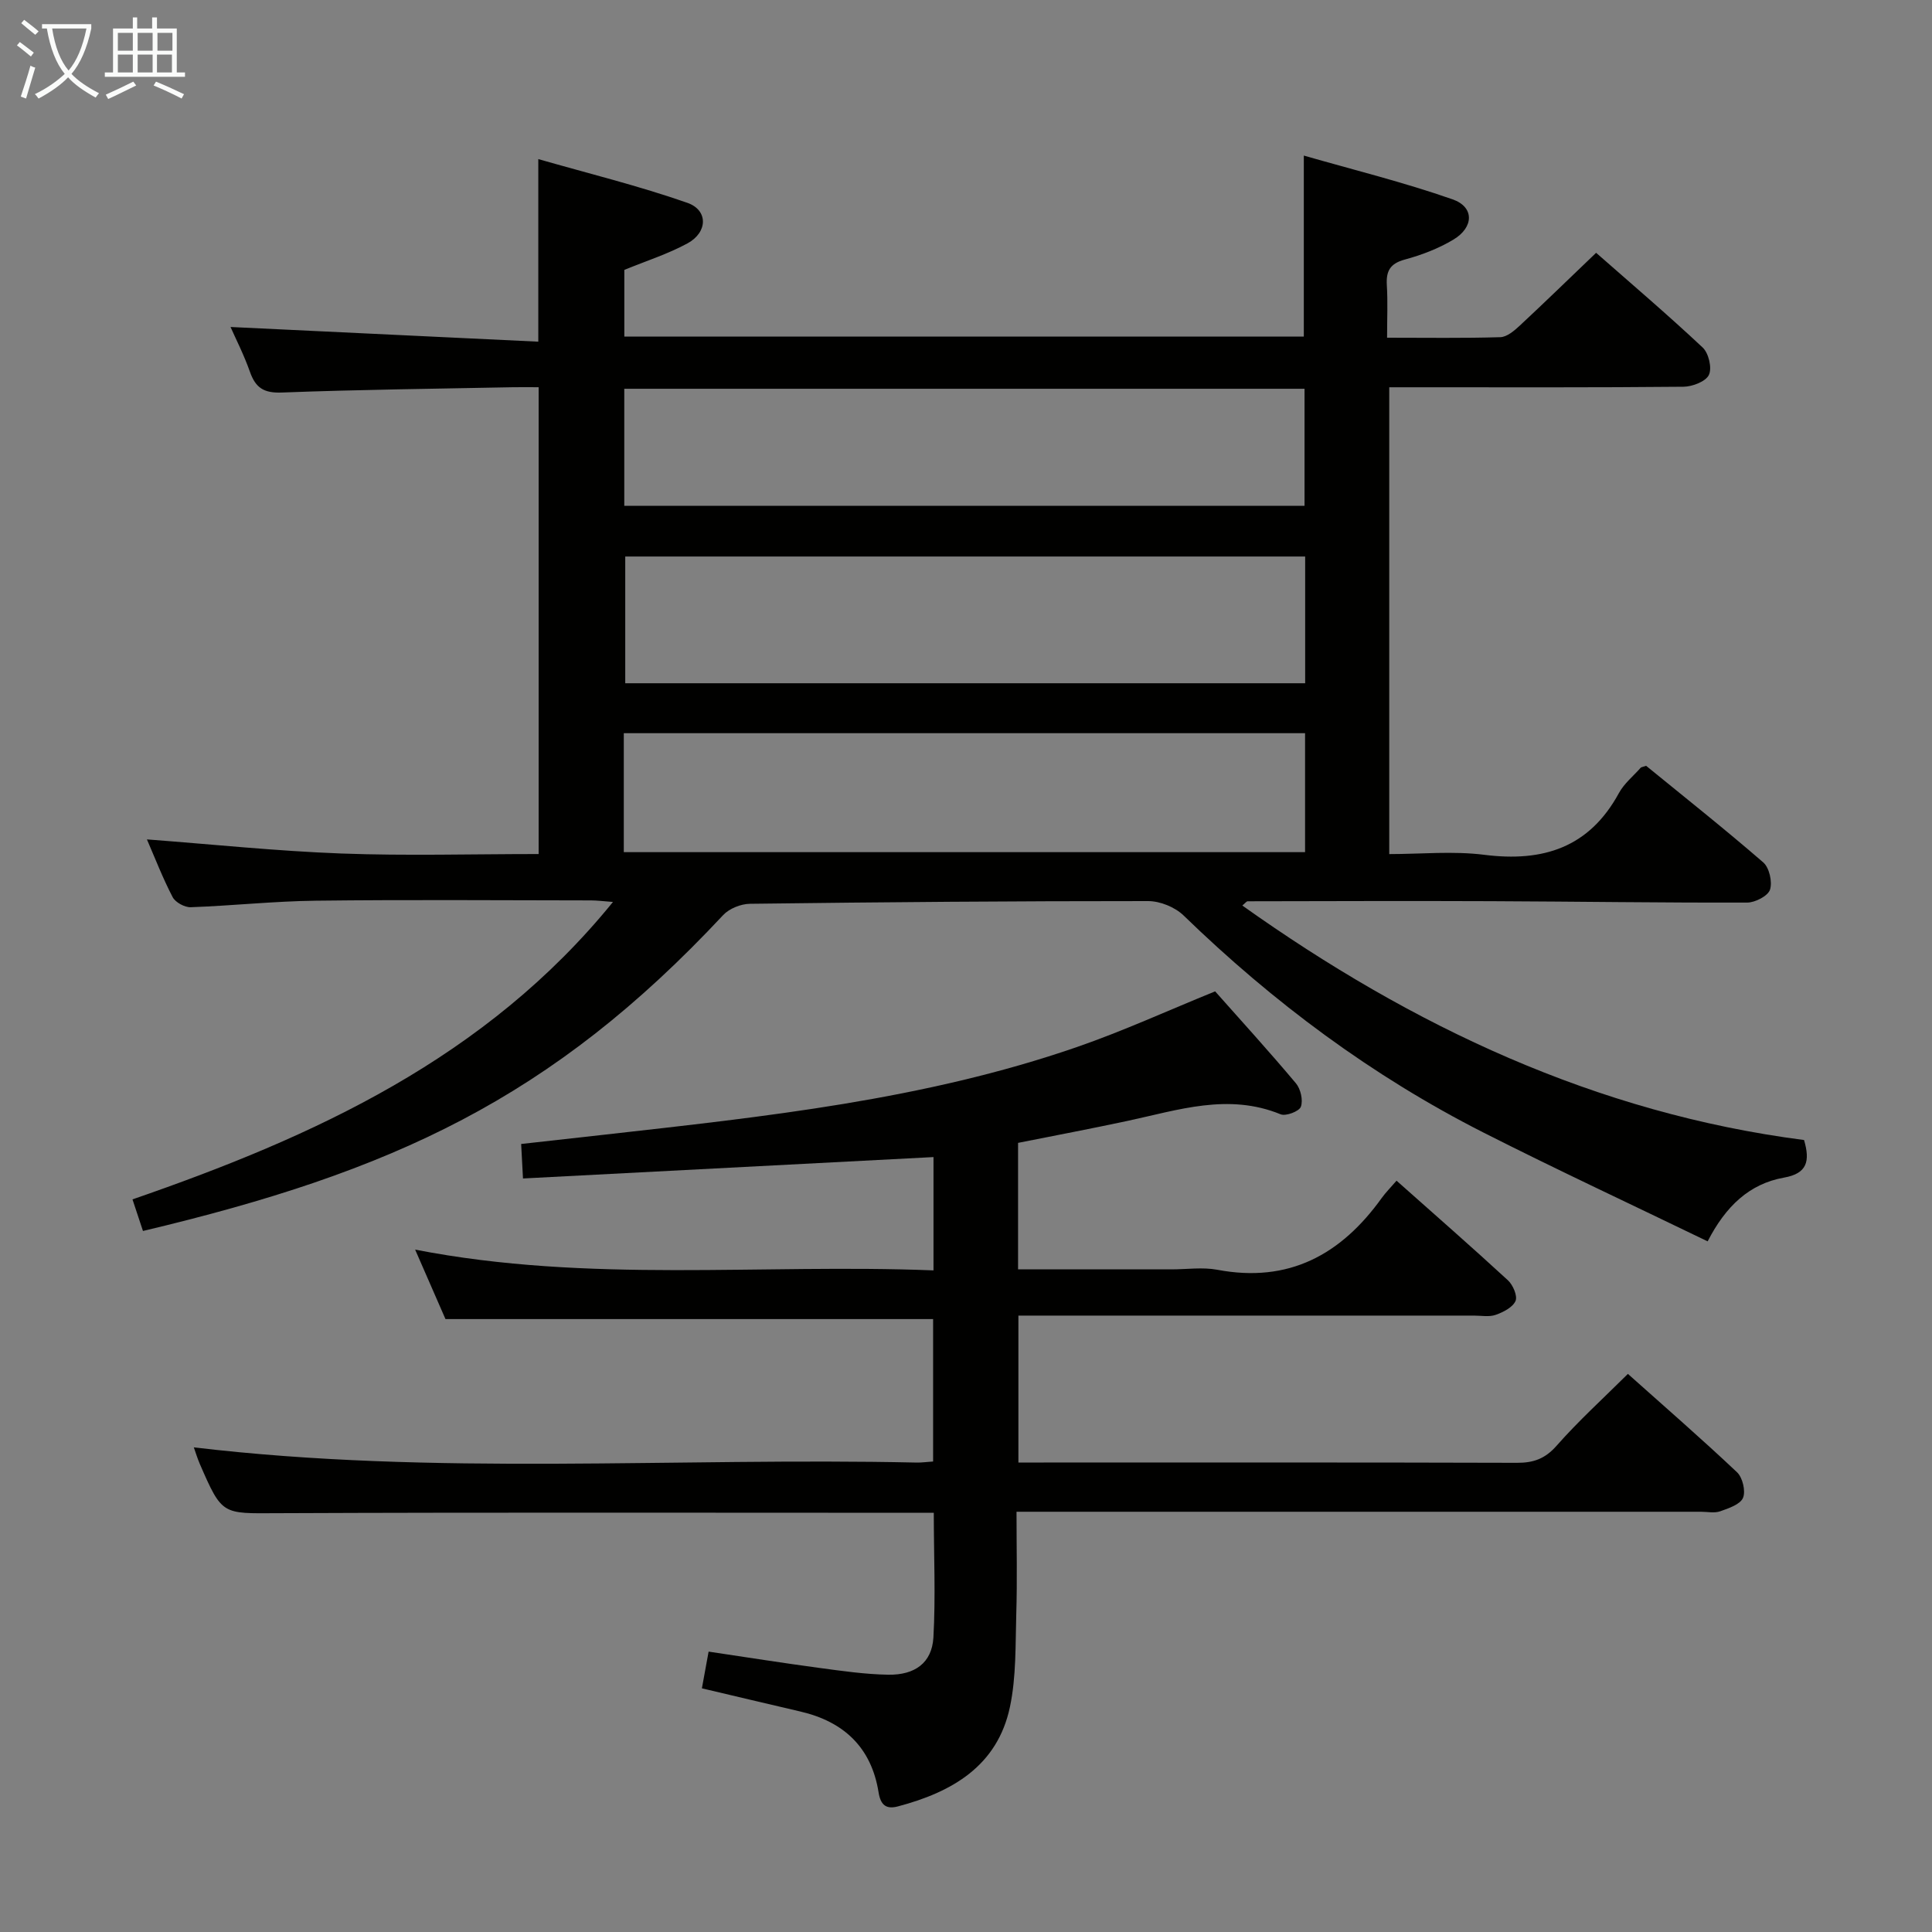 <svg enable-background="new 0 0 400 400" viewBox="0 0 400 400" xmlns="http://www.w3.org/2000/svg"><rect x="0" y="0" width="400" height="400" fill="#808080" stroke="none"/><path d="m29.6 254.86c-.7-2.12-1.32-3.98-2.17-6.54 37.66-13.02 73.2-29.22 99.48-61.58-1.99-.15-3.27-.32-4.55-.32-19-.02-38-.17-56.99.06-8.63.1-17.24 1.04-25.87 1.35-1.26.05-3.18-1-3.75-2.08-2.06-3.95-3.67-8.13-5.33-11.96 13.54 1.02 26.88 2.42 40.25 2.92 13.46.5 26.96.11 40.85.11 0-32.19 0-64.07 0-96.65-1.75 0-3.52-.03-5.28 0-15.97.32-31.95.49-47.91 1.1-3.72.14-5.41-.98-6.58-4.28-1.26-3.58-3.01-6.99-4.02-9.29 20.87.99 42.2 2.01 63.72 3.04 0-12.98 0-24.7 0-37.8 10.44 2.99 20.81 5.54 30.85 9.05 4.36 1.52 4.24 6.1.05 8.39-4.04 2.2-8.51 3.62-13.09 5.5v13.8h140.68c0-12.08 0-24.11 0-37.47 10.15 2.92 20.66 5.51 30.82 9.07 4.51 1.58 4.41 5.78.15 8.33-3.08 1.85-6.59 3.19-10.07 4.13-3.06.83-3.89 2.4-3.71 5.32.21 3.44.05 6.9.05 10.86 8.2 0 15.82.12 23.44-.11 1.38-.04 2.9-1.34 4.04-2.4 5.21-4.85 10.31-9.82 15.8-15.07 7.21 6.34 14.8 12.8 22.06 19.61 1.24 1.16 1.97 4.25 1.29 5.67-.65 1.37-3.41 2.43-5.26 2.45-18.33.18-36.66.11-54.99.11-1.82 0-3.65 0-5.93 0v96.65c6.52 0 13.2-.67 19.69.15 12.17 1.54 21.71-1.5 27.85-12.77 1.08-1.99 2.99-3.53 4.53-5.27.1-.11.31-.11 1.11-.39 7.93 6.47 16.24 13.06 24.25 20 1.26 1.09 1.92 4.04 1.4 5.65-.43 1.3-3.06 2.66-4.72 2.67-17.65.05-35.3-.22-52.95-.29-16.82-.07-33.65-.01-50.47.02-.25 0-.5.38-1.11.88 35.25 25.07 73.3 42.99 116.3 48.55 1.28 4.38.65 6.93-4.14 7.78-7.16 1.27-12.08 5.91-15.82 13.2-15.78-7.64-31.25-14.84-46.46-22.55-23.03-11.69-43.52-26.95-62.05-44.93-1.78-1.72-4.85-2.97-7.33-2.97-27.48-.01-54.95.21-82.43.56-1.89.02-4.29.98-5.56 2.34-35.55 38.05-68.47 53.14-120.12 65.4zm99.85-139.64v26.24h140.77c0-8.95 0-17.52 0-26.24-47.03 0-93.68 0-140.77 0zm-.3 61.21h141.05c0-8.45 0-16.51 0-24.63-47.24 0-94.07 0-141.05 0zm.1-71.7h140.84c0-8.29 0-16.3 0-24.24-47.22 0-93.94 0-140.84 0z" fill="#010100"/><path d="m193.33 313.21c-45.92 0-90.91-.11-135.9.08-11.42.05-11.42.49-16.05-10.17-.51-1.19-.89-2.43-1.25-3.46 49.86 5.94 99.83 2.05 149.69 3.15.99.02 1.98-.13 3.37-.22 0-9.81 0-19.56 0-29.49-33.35 0-66.72 0-100.96 0-1.72-3.94-3.82-8.74-6.28-14.38 35.99 7.01 71.56 2.88 107.32 4.3 0-8.31 0-15.89 0-23.46-28.29 1.47-56.43 2.94-84.99 4.43-.16-2.91-.25-4.66-.38-7.14 5.89-.66 11.59-1.29 17.28-1.93 33.03-3.72 66.12-7.19 97.78-18.14 9.52-3.29 18.73-7.51 28.62-11.53 5.37 6.05 11.18 12.43 16.73 19.04.98 1.17 1.51 3.5 1.02 4.85-.34.95-3.11 2.01-4.2 1.56-10.84-4.44-21.21-.87-31.69 1.37-7.44 1.59-14.92 3.01-22.66 4.55v26.19h31.76c3.17 0 6.43-.49 9.48.08 14.8 2.8 25.62-3.12 34.03-14.83.86-1.2 1.93-2.26 3.09-3.61 7.99 7.1 15.62 13.77 23.07 20.63 1.04.96 2.02 3.26 1.56 4.28-.6 1.33-2.55 2.32-4.12 2.87-1.34.47-2.97.15-4.47.15-29.33 0-58.67 0-88 0-1.98 0-3.95 0-6.33 0v30.42h5.24c32.67 0 65.33-.04 98 .06 3.41.01 5.81-.84 8.18-3.53 4.49-5.1 9.55-9.7 14.77-14.88 7.61 6.8 15.25 13.43 22.6 20.37 1.15 1.09 1.82 3.92 1.23 5.3-.59 1.37-2.98 2.16-4.73 2.78-1.19.42-2.64.09-3.97.09-45 0-90 0-135 0-1.99 0-3.98 0-6.71 0 0 7.21.16 14.15-.05 21.08-.19 6.46.01 13.06-1.31 19.32-2.59 12.26-12 17.65-23.21 20.61-2.43.64-3.57-.29-3.99-2.91-1.48-9.29-7.19-14.65-16.2-16.74-6.77-1.57-13.53-3.19-20.38-4.8.44-2.4.88-4.81 1.39-7.6 7.81 1.16 15.31 2.35 22.82 3.36 4.77.64 9.56 1.34 14.36 1.42 5.54.09 9.03-2.45 9.36-7.66.48-8.56.08-17.18.08-25.86z" fill="#010100"/><g fill="#fafbfa"><path d="m6.4 11.7c-1-.8-1.9-1.6-2.9-2.3l.6-.7c.9.7 1.9 1.4 2.9 2.2zm-2.1 8.3c.7-2.1 1.4-4.2 2-6.4.2.1.6.3 1 .4-.7 2.3-1.3 4.4-1.9 6.4zm3-12.8c-1.1-.9-2.1-1.7-2.9-2.4l.6-.7c1 .8 2 1.5 3 2.4zm1.4-1.3v-.9h10.2v.9c-.9 4.2-2.3 7.3-4.1 9.4 1.3 1.4 3.2 2.7 5.7 4-.2.2-.4.5-.7.9-2.5-1.4-4.4-2.7-5.7-4.2-1.4 1.5-3.5 3-6.1 4.4 0 0 0 0-.1-.1-.3-.4-.5-.7-.7-.8 2.7-1.3 4.7-2.8 6.2-4.2-1.8-2.2-3-5.3-3.7-9.4zm9.2 0h-7.1c.6 3.8 1.7 6.7 3.4 8.7 1.7-2 2.9-4.8 3.7-8.7z"/><path d="m31.6 3.6h.9v2.3h4.1v9.1h1.7v.9h-16.6v-.9h1.7v-9.1h4.1v-2.3h.9v2.3h3.1v-2.3zm-4 13.3.6.8c-1.9.9-3.8 1.9-5.8 2.8-.2-.3-.3-.6-.5-.9 2-.9 3.9-1.8 5.7-2.7zm-3.2-10.1v3.7h3.1v-3.7zm0 4.5v3.7h3.1v-3.7zm4.1-4.5v3.7h3.1v-3.7zm0 4.5v3.7h3.1v-3.7zm9.1 9.1c-2.1-1.1-4.1-2-5.8-2.7l.5-.8c2.2.9 4.1 1.8 5.8 2.6zm-1.9-13.6h-3.1v3.7h3.1zm-3.2 4.5v3.7h3.1v-3.7z"/></g></svg>